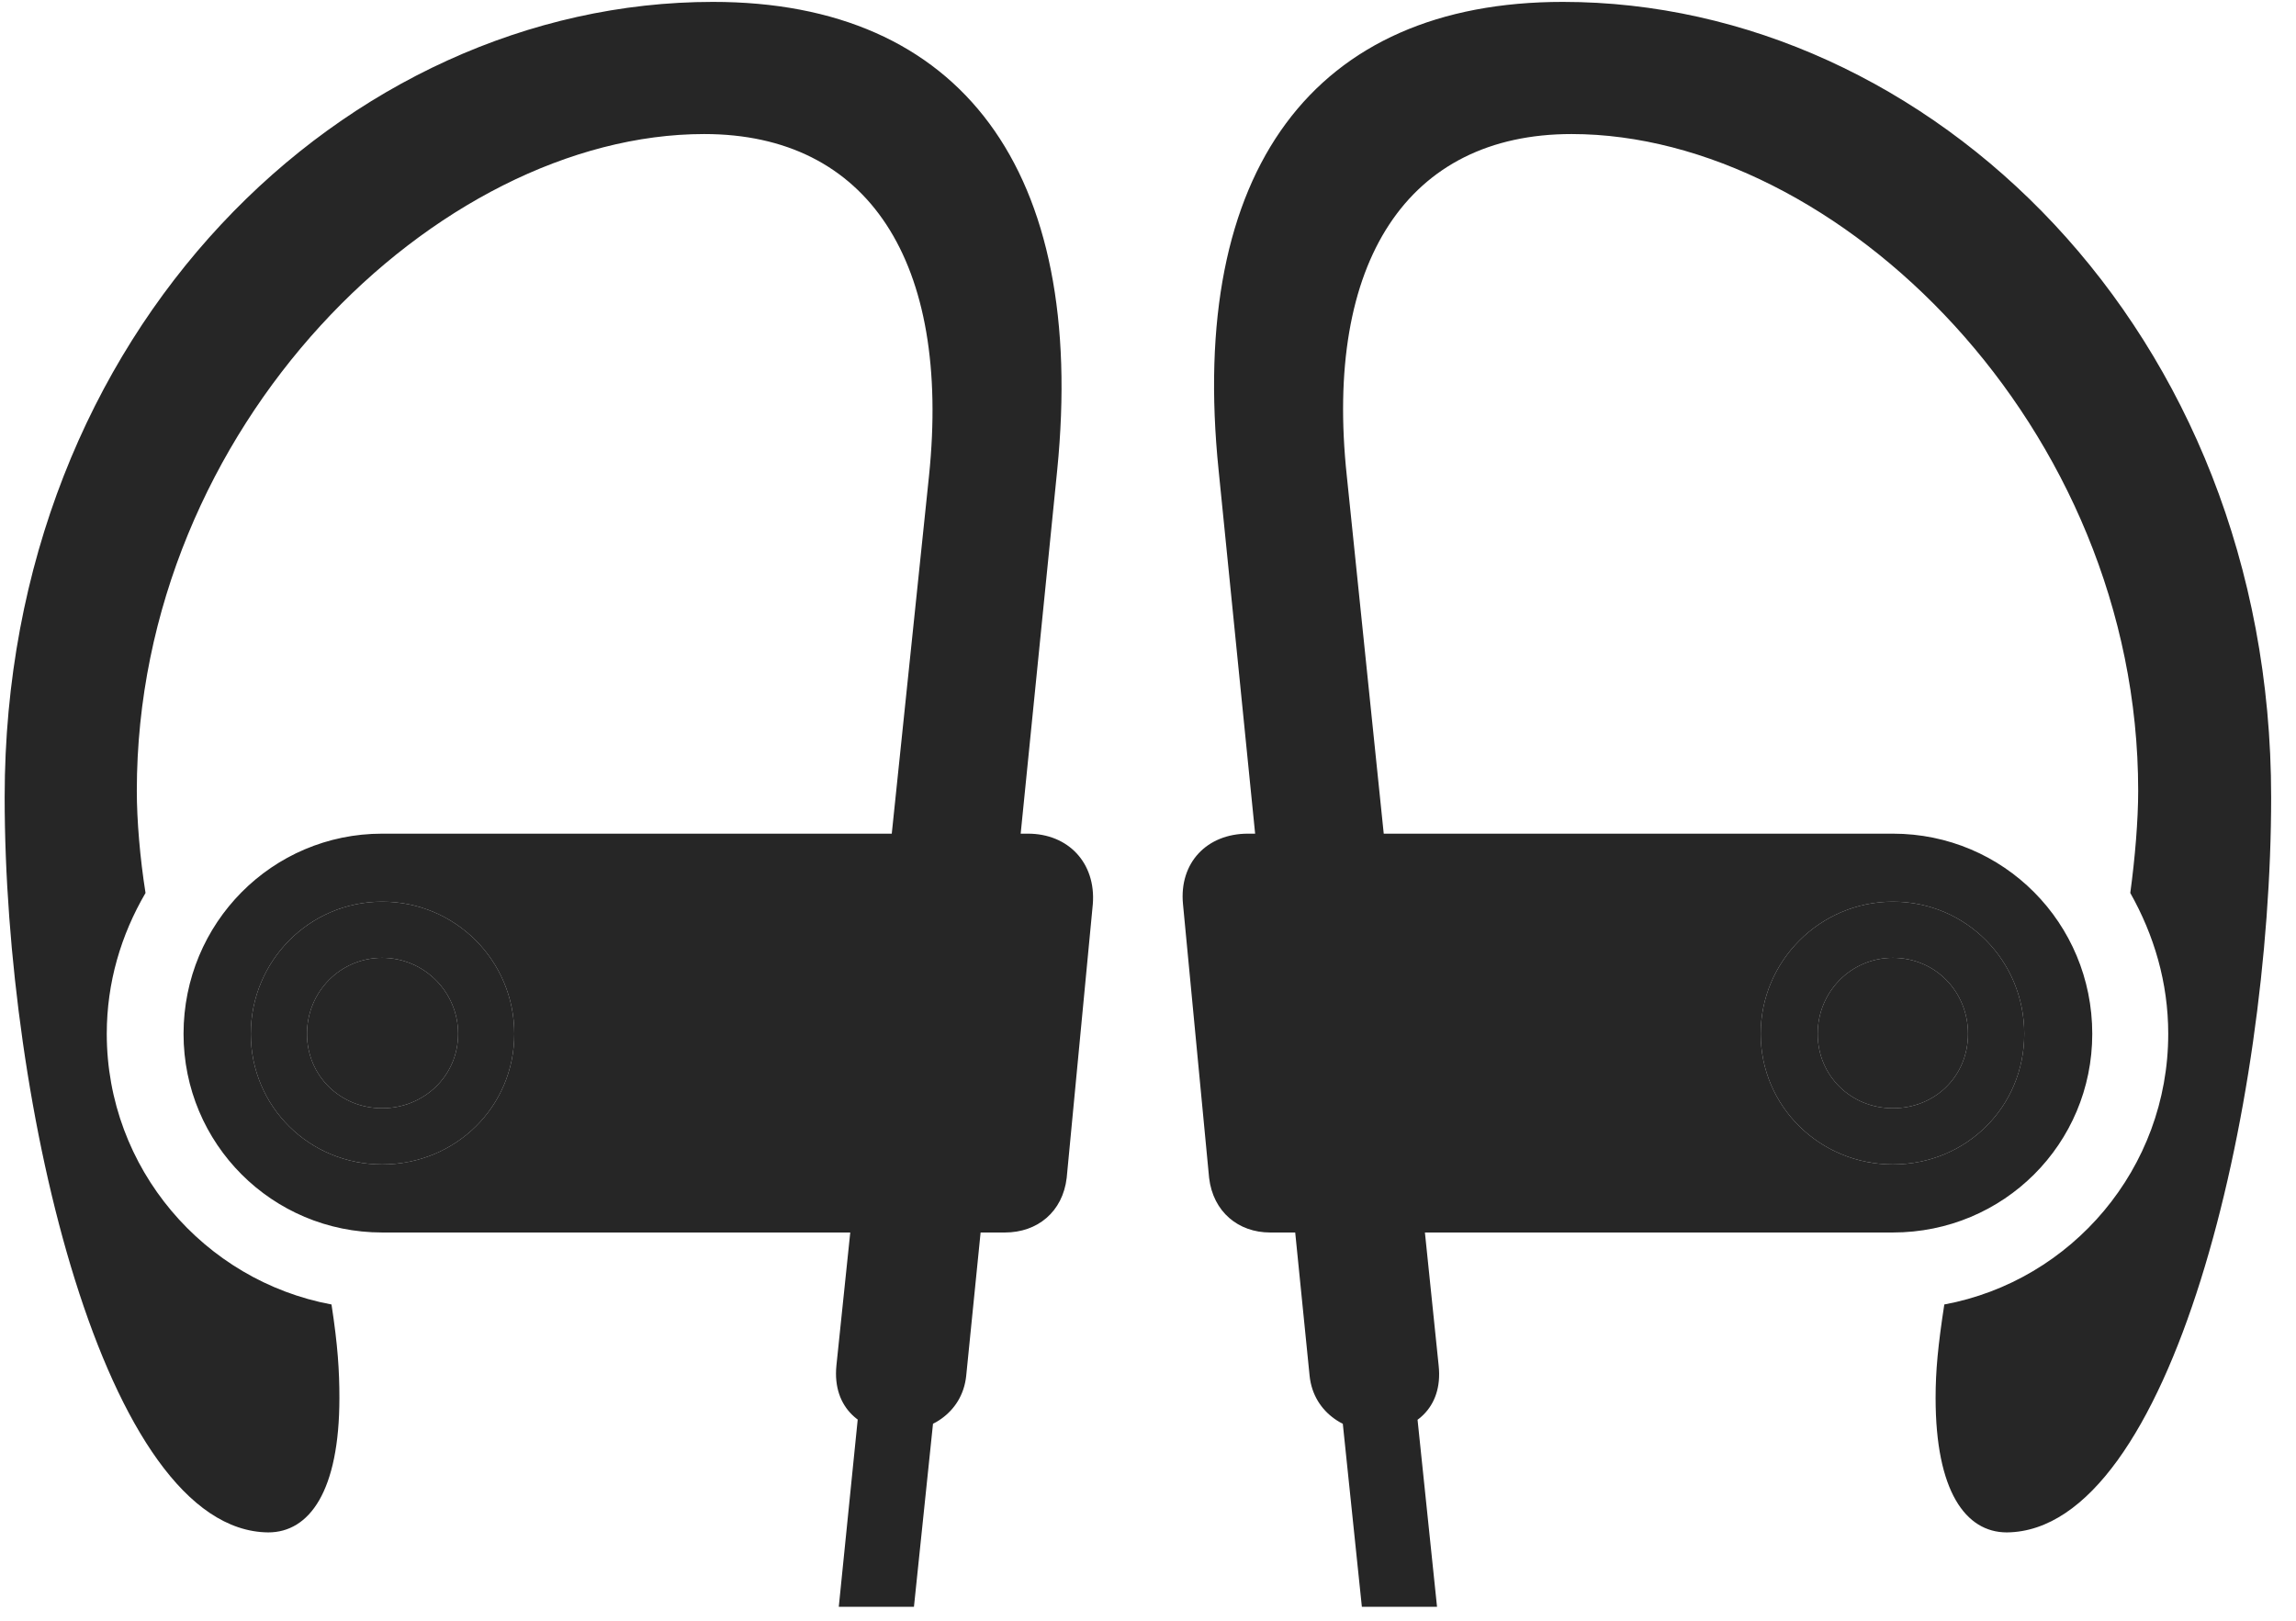 <svg width="34" height="24" viewBox="0 0 34 24" fill="none" xmlns="http://www.w3.org/2000/svg">
<g clip-path="url(#clip0_2207_14456)">
<path d="M5.659 18.251H14.882C15.362 18.251 15.737 17.946 15.796 17.442L16.183 13.387C16.23 12.778 15.819 12.345 15.222 12.345H5.659C4.03 12.345 2.718 13.669 2.718 15.309C2.718 16.938 4.03 18.251 5.659 18.251ZM5.659 16.411C6.28 16.411 6.784 15.93 6.784 15.309C6.784 14.688 6.28 14.184 5.659 14.184C5.038 14.184 4.546 14.688 4.546 15.309C4.546 15.93 5.038 16.411 5.659 16.411ZM12.421 23.794H13.534L13.944 19.856H12.819L12.421 23.794ZM5.659 17.243C4.581 17.243 3.714 16.387 3.714 15.309C3.714 14.231 4.581 13.352 5.659 13.352C6.749 13.352 7.616 14.231 7.616 15.309C7.616 16.387 6.749 17.243 5.659 17.243ZM10.558 0.028C5.12 0.028 0.069 4.891 0.069 11.805C0.069 16.376 1.546 22.669 3.972 22.692C4.581 22.692 5.026 22.083 5.026 20.7C5.026 20.302 5.003 19.927 4.909 19.317C3.022 18.966 1.581 17.302 1.581 15.309C1.581 14.548 1.792 13.845 2.155 13.223C2.073 12.708 2.026 12.145 2.026 11.712C2.026 6.309 6.479 1.985 10.429 1.985C12.854 1.985 14.085 3.872 13.757 7.048L12.386 20.22C12.257 21.509 14.19 21.509 14.308 20.372L15.655 6.966C16.101 2.512 14.226 0.028 10.558 0.028ZM28.03 18.251C29.671 18.251 30.983 16.938 30.983 15.309C30.983 13.669 29.671 12.345 28.03 12.345H18.48C17.87 12.345 17.46 12.778 17.518 13.387L17.905 17.442C17.964 17.946 18.339 18.251 18.808 18.251H28.03ZM28.03 16.411C28.663 16.411 29.143 15.93 29.143 15.309C29.143 14.688 28.663 14.184 28.03 14.184C27.409 14.184 26.917 14.688 26.917 15.309C26.917 15.93 27.409 16.411 28.03 16.411ZM21.28 23.794L20.87 19.856H19.757L20.167 23.794H21.28ZM28.03 17.243C26.952 17.243 26.073 16.387 26.073 15.309C26.073 14.231 26.952 13.352 28.03 13.352C29.12 13.352 29.976 14.231 29.976 15.309C29.976 16.387 29.12 17.243 28.03 17.243ZM23.143 0.028C19.464 0.028 17.589 2.512 18.046 6.966L19.393 20.372C19.511 21.509 21.444 21.509 21.304 20.22L19.944 7.048C19.605 3.872 20.847 1.985 23.272 1.985C27.21 1.985 31.663 6.309 31.663 11.712C31.663 12.145 31.616 12.708 31.546 13.223C31.897 13.845 32.108 14.548 32.108 15.309C32.108 17.302 30.679 18.966 28.792 19.317C28.698 19.927 28.663 20.302 28.663 20.7C28.663 22.083 29.108 22.692 29.718 22.692C32.155 22.669 33.632 16.376 33.632 11.805C33.632 4.891 28.569 0.028 23.143 0.028Z" fill="black" fill-opacity="0.85"/>
<path d="M5.659 16.411C6.28 16.411 6.784 15.93 6.784 15.309C6.784 14.688 6.28 14.184 5.659 14.184C5.038 14.184 4.546 14.688 4.546 15.309C4.546 15.93 5.038 16.411 5.659 16.411ZM5.659 17.243C4.581 17.243 3.714 16.387 3.714 15.309C3.714 14.231 4.581 13.352 5.659 13.352C6.749 13.352 7.616 14.231 7.616 15.309C7.616 16.387 6.749 17.243 5.659 17.243ZM28.03 16.411C28.663 16.411 29.143 15.93 29.143 15.309C29.143 14.688 28.663 14.184 28.03 14.184C27.409 14.184 26.917 14.688 26.917 15.309C26.917 15.93 27.409 16.411 28.03 16.411ZM28.03 17.243C26.952 17.243 26.073 16.387 26.073 15.309C26.073 14.231 26.952 13.352 28.03 13.352C29.12 13.352 29.976 14.231 29.976 15.309C29.976 16.387 29.12 17.243 28.03 17.243Z" fill="black" fill-opacity="0.85"/>
</g>
<defs>
<clipPath id="clip0_2207_14456">
<rect width="33.562" height="23.777" fill="white" transform="translate(0.069 0.028)"/>
</clipPath>
</defs>
</svg>
